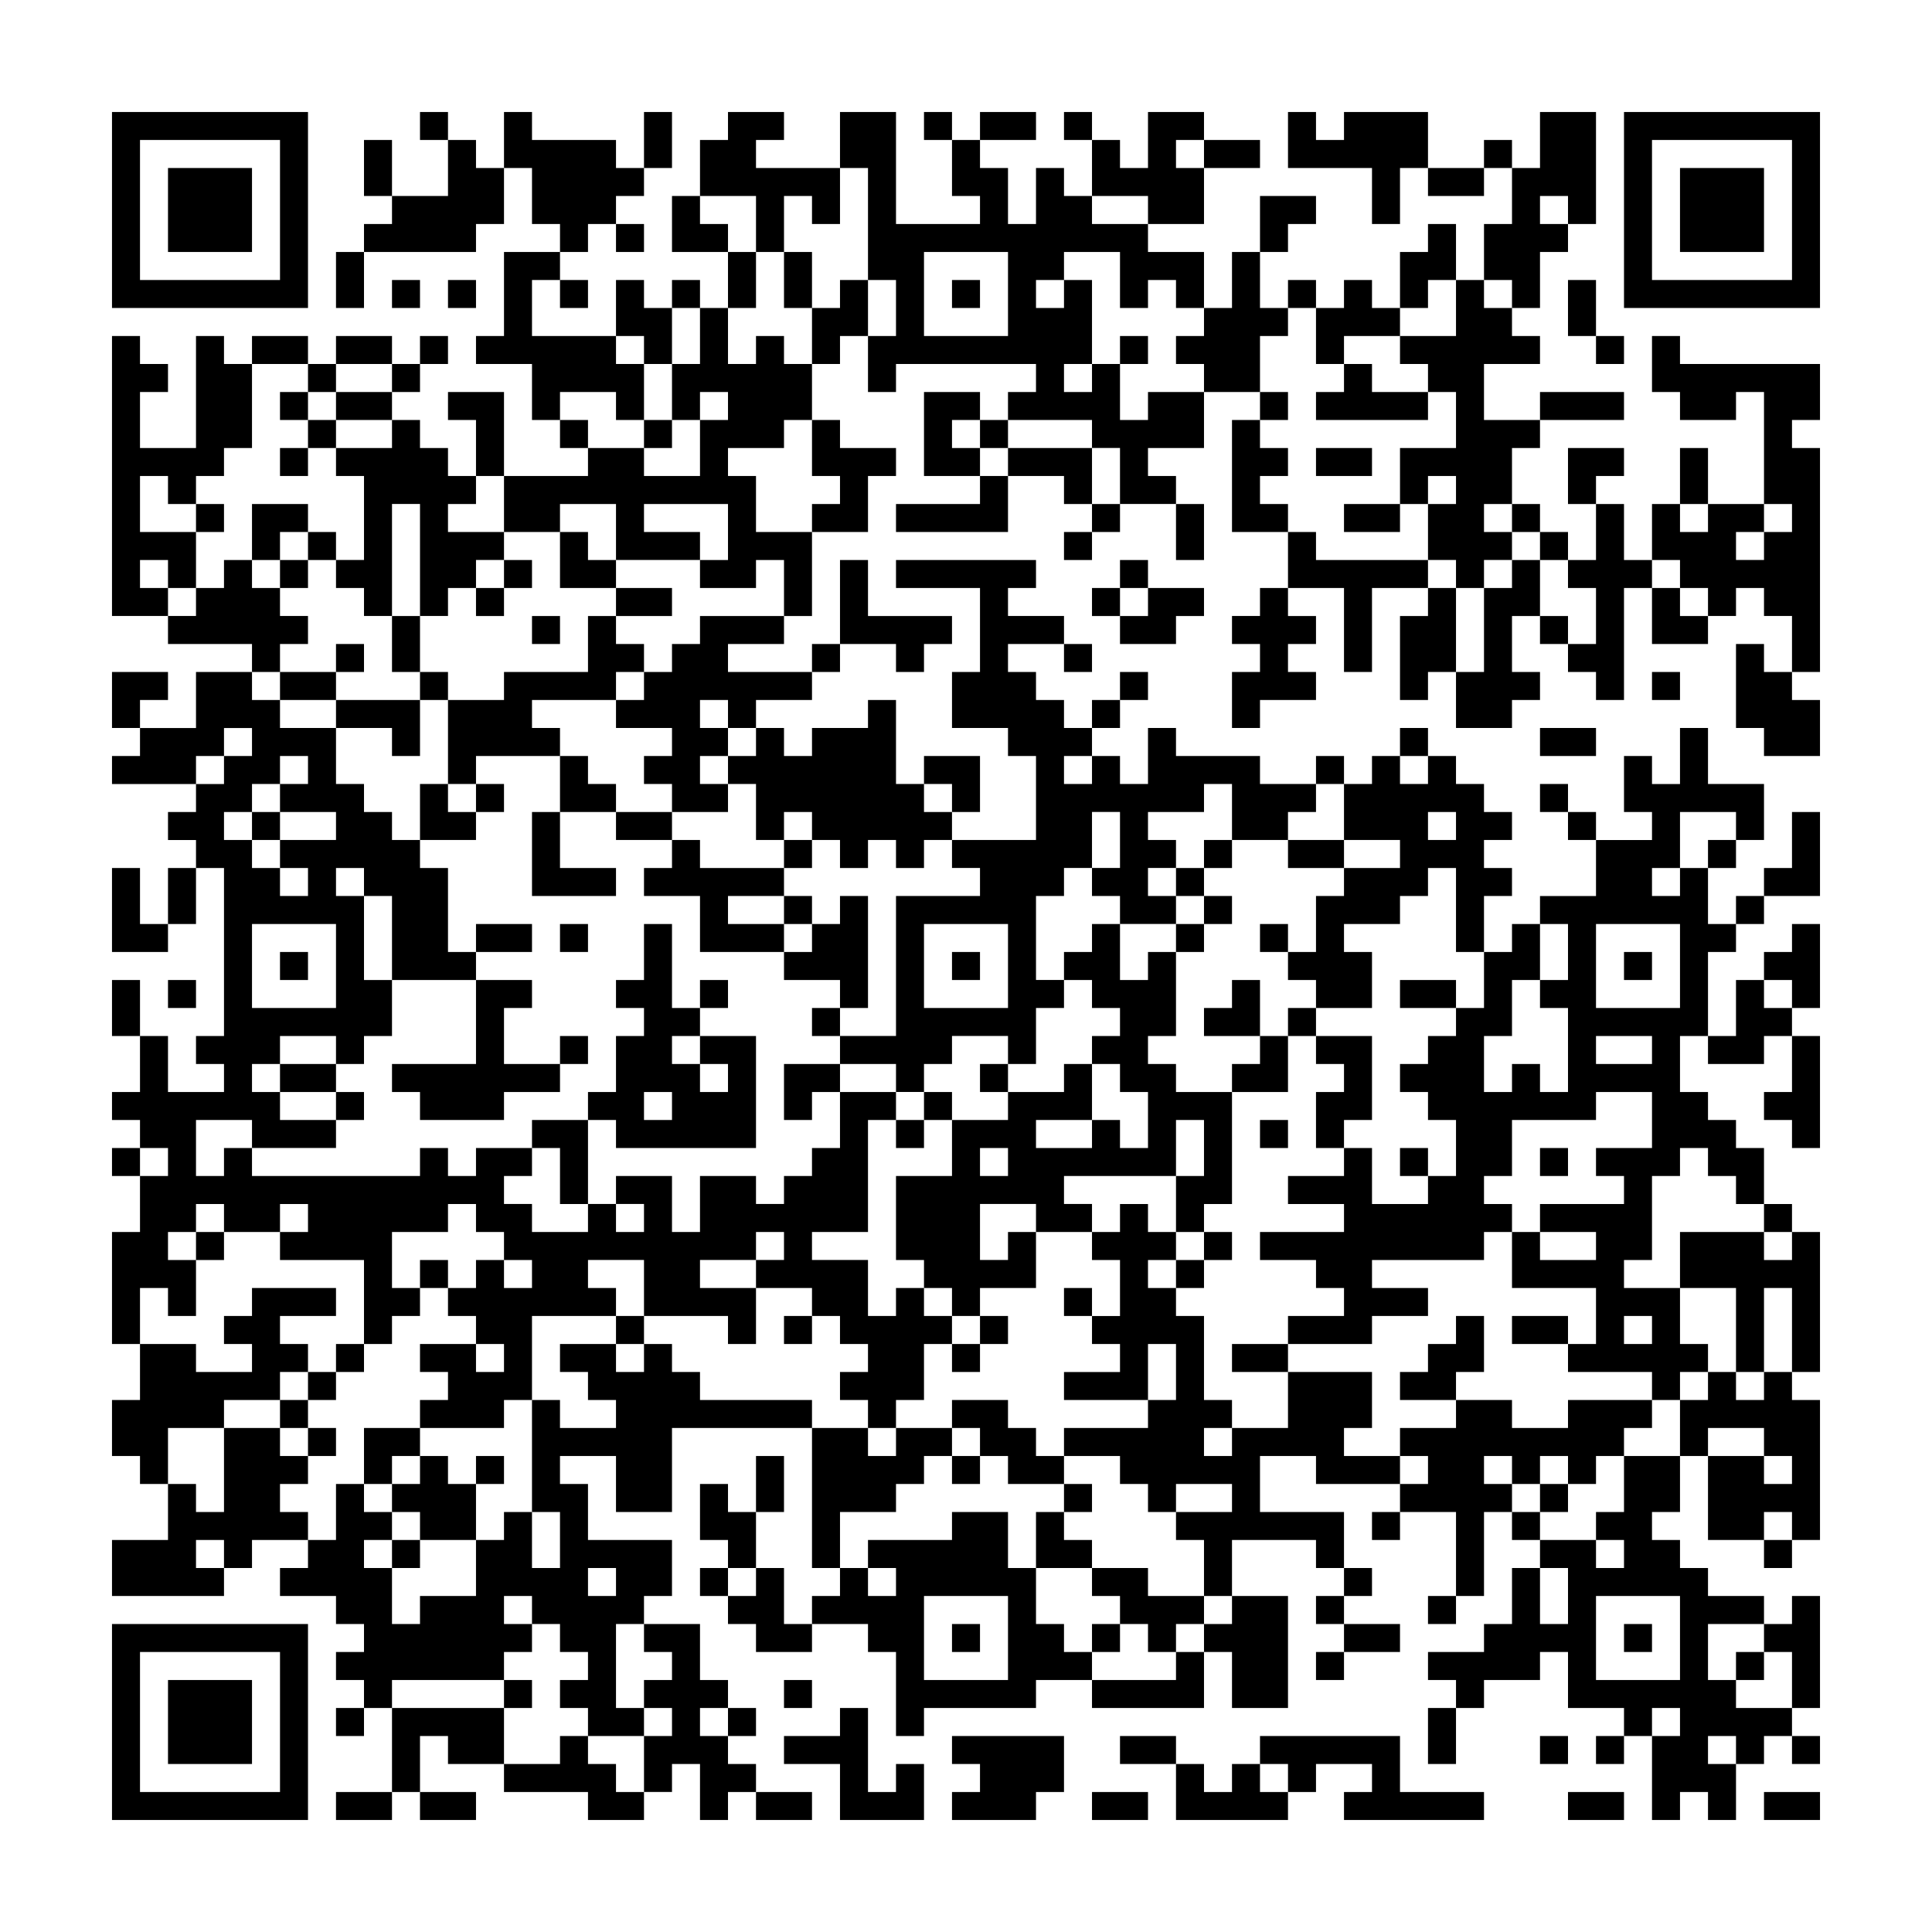 <svg xmlns="http://www.w3.org/2000/svg" viewBox="0 0 69 69"><path d="M4 4h7v7h-7zM15 4h1v1h-1zM18 4h1v1h3v1h1v1h-1v1h-1v1h-1v-1h-1v-2h-1zM23 4h1v2h-1zM26 4h2v1h-1v1h3v2h-1v-1h-1v2h-1v-2h-2v-2h1zM30 4h2v4h3v-1h-1v-2h1v1h1v2h1v-2h1v1h1v1h2v1h2v2h-1v-1h-1v1h-1v-2h-2v1h-1v1h1v-1h1v3h-1v1h1v-1h1v2h1v-1h2v2h-2v1h1v1h-2v-2h-1v-1h-3v-1h1v-1h-5v1h-1v-2h1v-2h-1v-4h-1zM33 4h1v1h-1zM35 4h2v1h-2zM38 4h1v1h-1zM41 4h2v1h-1v1h1v2h-2v-1h-2v-2h1v1h1zM46 4h1v1h1v-1h3v2h-1v2h-1v-2h-3zM55 4h2v4h-1v-1h-1v1h1v1h-1v2h-1v-1h-1v-2h1v-2h1zM58 4h7v7h-7zM5 5v5h5v-5zM13 5h1v2h-1zM16 5h1v1h1v2h-1v1h-4v-1h1v-1h2zM43 5h2v1h-2zM53 5h1v1h-1zM59 5v5h5v-5zM6 6h3v3h-3zM51 6h2v1h-2zM60 6h3v3h-3zM24 7h1v1h1v1h-2zM45 7h2v1h-1v1h-1zM22 8h1v1h-1zM51 8h1v2h-1v1h-1v-2h1zM12 9h1v2h-1zM18 9h2v1h-1v2h3v1h1v2h-1v-1h-2v1h-1v-2h-2v-1h1zM26 9h1v2h-1zM28 9h1v2h-1zM33 9v3h3v-3zM44 9h1v2h1v1h-1v2h-2v-1h-1v-1h1v-1h1zM14 10h1v1h-1zM16 10h1v1h-1zM20 10h1v1h-1zM22 10h1v1h1v2h-1v-1h-1zM24 10h1v1h-1zM30 10h1v2h-1v1h-1v-2h1zM34 10h1v1h-1zM46 10h1v1h-1zM48 10h1v1h1v1h-2v1h-1v-2h1zM52 10h1v1h1v1h1v1h-2v2h2v1h-1v2h-1v1h1v1h-1v1h-1v-1h-1v-2h1v-1h-1v1h-1v-2h2v-2h-1v-1h-1v-1h2zM56 10h1v2h-1zM25 11h1v2h1v-1h1v1h1v2h-1v1h-2v1h1v2h2v3h-1v-2h-1v1h-2v-1h1v-2h-3v1h2v1h-3v-2h-2v1h-2v-2h3v-1h2v1h2v-2h1v-1h-1v1h-1v-2h1zM4 12h1v1h1v1h-1v2h2v-4h1v1h1v3h-1v1h-1v1h-1v-1h-1v2h2v2h-1v-1h-1v1h1v1h-2zM9 12h2v1h-2zM12 12h2v1h-2zM15 12h1v1h-1zM40 12h1v1h-1zM57 12h1v1h-1zM59 12h1v1h5v2h-1v1h1v8h-1v-2h-1v-1h-1v1h-1v-1h-1v-1h-1v-2h1v1h1v-1h2v1h-1v1h1v-1h1v-1h-1v-4h-1v1h-2v-1h-1zM11 13h1v1h-1zM14 13h1v1h-1zM48 13h1v1h2v1h-4v-1h1zM10 14h1v1h-1zM12 14h2v1h-2zM16 14h2v3h-1v-2h-1zM33 14h2v1h-1v1h1v1h-2zM45 14h1v1h-1zM55 14h3v1h-3zM11 15h1v1h-1zM14 15h1v1h1v1h1v1h-1v1h2v1h-1v1h-1v1h-1v-4h-1v4h-1v-1h-1v-1h1v-3h-1v-1h2zM20 15h1v1h-1zM23 15h1v1h-1zM29 15h1v1h2v1h-1v2h-2v-1h1v-1h-1zM35 15h1v1h-1zM44 15h1v1h1v1h-1v1h1v1h-2zM10 16h1v1h-1zM36 16h3v2h-1v-1h-2zM47 16h2v1h-2zM56 16h2v1h-1v1h-1zM60 16h1v2h-1zM35 17h1v2h-4v-1h3zM7 18h1v1h-1zM9 18h2v1h-1v1h-1zM39 18h1v1h-1zM42 18h1v2h-1zM48 18h2v1h-2zM54 18h1v1h-1zM57 18h1v2h1v1h-1v4h-1v-1h-1v-1h1v-2h-1v-1h1zM11 19h1v1h-1zM20 19h1v1h1v1h-2zM38 19h1v1h-1zM46 19h1v1h4v1h-2v3h-1v-3h-2zM55 19h1v1h-1zM8 20h1v1h1v1h1v1h-1v1h-1v-1h-3v-1h1v-1h1zM10 20h1v1h-1zM18 20h1v1h-1zM30 20h1v2h3v1h-1v1h-1v-1h-2zM32 20h5v1h-1v1h2v1h-2v1h1v1h1v1h1v1h-1v1h1v-1h1v1h1v-2h1v1h3v1h2v1h-1v1h-2v-2h-1v1h-2v1h1v1h-1v1h1v1h-2v-1h-1v-1h1v-2h-1v2h-1v1h-1v3h1v1h-1v2h-1v-1h-2v1h-1v1h-1v-1h-2v-1h2v-5h3v-1h-1v-1h3v-3h-1v-1h-2v-2h1v-3h-3zM40 20h1v1h-1zM54 20h1v2h-1v2h1v1h-1v1h-2v-2h1v-3h1zM17 21h1v1h-1zM22 21h2v1h-2zM39 21h1v1h-1zM41 21h2v1h-1v1h-2v-1h1zM45 21h1v1h1v1h-1v1h1v1h-2v1h-1v-2h1v-1h-1v-1h1zM51 21h1v3h-1v1h-1v-3h1zM59 21h1v1h1v1h-2zM14 22h1v2h-1zM19 22h1v1h-1zM21 22h1v1h1v1h-1v1h-3v1h1v1h-3v1h-1v-3h2v-1h3zM25 22h3v1h-2v1h3v1h-2v1h-1v-1h-1v1h1v1h-1v1h1v1h-2v-1h-1v-1h1v-1h-2v-1h1v-1h1v-1h1zM55 22h1v1h-1zM12 23h1v1h-1zM29 23h1v1h-1zM38 23h1v1h-1zM62 23h1v1h1v1h1v2h-2v-1h-1zM4 24h2v1h-1v1h-1zM7 24h2v1h1v1h2v2h1v1h1v1h1v1h1v3h1v1h-3v-3h-1v-1h-1v1h1v3h1v2h-1v1h-1v-1h-2v1h-1v1h1v1h2v1h-3v-1h-2v2h1v-1h1v1h6v-1h1v1h1v-1h2v1h-1v1h1v1h2v-1h1v1h1v-1h-1v-1h2v2h1v-2h2v1h1v-1h1v-1h1v-2h2v1h-1v4h-2v1h2v2h1v-1h1v1h1v1h-1v2h-1v1h-1v-1h-1v-1h1v-1h-1v-1h-1v-1h-2v-1h1v-1h-1v1h-2v1h2v2h-1v-1h-3v-2h-2v1h1v1h-3v3h-1v1h-3v-1h1v-1h-1v-1h2v1h1v-1h-1v-1h-1v-1h1v-1h1v1h1v-1h-1v-1h-1v-1h-1v1h-2v2h1v1h-1v1h-1v-3h-3v-1h1v-1h-1v1h-2v-1h-1v1h-1v1h1v2h-1v-1h-1v2h-1v-4h1v-2h1v-1h-1v-1h-1v-1h1v-2h1v2h2v-1h-1v-1h1v-6h-1v-1h-1v-1h1v-1h1v-1h1v-1h-1v1h-1v1h-3v-1h1v-1h2zM10 24h2v1h-2zM15 24h1v1h-1zM40 24h1v1h-1zM59 24h1v1h-1zM12 25h3v2h-1v-1h-2zM31 25h1v3h1v1h1v1h-1v1h-1v-1h-1v1h-1v-1h-1v-1h-1v1h-1v-2h-1v-1h1v-1h1v1h1v-1h2zM39 25h1v1h-1zM50 26h1v1h-1zM55 26h2v1h-2zM60 26h1v2h2v2h-1v-1h-2v2h-1v1h1v-1h1v2h1v1h-1v3h-1v2h1v1h1v1h1v2h-1v-1h-1v-1h-1v1h-1v3h-1v1h2v2h1v1h-1v1h-1v-1h-3v-1h1v-2h-3v-2h1v1h2v-1h-2v-1h3v-1h-1v-1h2v-2h-2v1h-3v2h-1v1h1v1h-1v1h-4v1h2v1h-2v1h-3v-1h2v-1h-1v-1h-2v-1h3v-1h-2v-1h2v-1h1v2h2v-1h1v-2h-1v-1h-1v-1h1v-1h1v-1h1v-2h1v-1h1v2h-1v2h-1v2h1v-1h1v1h1v-3h-1v-1h1v-2h-1v-1h2v-2h2v-1h-1v-2h1v1h1zM10 27v1h-1v1h-1v1h1v1h1v1h1v-1h-1v-1h2v-1h-2v-1h1v-1zM20 27h1v1h1v1h-2zM33 27h2v2h-1v-1h-1zM47 27h1v1h-1zM49 27h1v1h1v-1h1v1h1v1h1v1h-1v1h1v1h-1v2h-1v-3h-1v1h-1v1h-2v1h1v2h-2v-1h-1v-1h1v-2h1v-1h2v-1h-2v-2h1zM15 28h1v1h1v1h-2zM17 28h1v1h-1zM55 28h1v1h-1zM9 29h1v1h-1zM19 29h1v2h2v1h-3zM22 29h2v1h-2zM51 29v1h1v-1zM56 29h1v1h-1zM64 29h1v3h-2v-1h1zM24 30h1v1h3v1h-2v1h2v1h-3v-2h-2v-1h1zM28 30h1v1h-1zM43 30h1v1h-1zM46 30h2v1h-2zM61 30h1v1h-1zM4 31h1v2h1v1h-2zM6 31h1v2h-1zM42 31h1v1h-1zM28 32h1v1h-1zM30 32h1v4h-1v-1h-2v-1h1v-1h1zM43 32h1v1h-1zM62 32h1v1h-1zM9 33v3h3v-3zM17 33h2v1h-2zM20 33h1v1h-1zM23 33h1v3h1v1h-1v1h1v1h1v-1h-1v-1h2v4h-5v-1h-1v-1h1v-2h1v-1h-1v-1h1zM33 33v3h3v-3zM39 33h1v2h1v-1h1v3h-1v1h1v1h2v4h-1v1h-1v-2h1v-2h-1v2h-4v1h1v1h-2v-1h-2v2h1v-1h1v2h-2v1h-1v-1h-1v-1h-1v-3h2v-2h2v-1h2v-1h1v2h-2v1h2v-1h1v1h1v-2h-1v-1h-1v-1h1v-1h-1v-1h-1v-1h1zM42 33h1v1h-1zM45 33h1v1h-1zM57 33v3h3v-3zM64 33h1v3h-1v-1h-1v-1h1zM10 34h1v1h-1zM34 34h1v1h-1zM58 34h1v1h-1zM4 35h1v2h-1zM6 35h1v1h-1zM17 35h2v1h-1v2h2v1h-2v1h-3v-1h-1v-1h3zM25 35h1v1h-1zM44 35h1v2h-2v-1h1zM50 35h2v1h-2zM62 35h1v1h1v1h-1v1h-2v-1h1zM29 36h1v1h-1zM46 36h1v1h-1zM20 37h1v1h-1zM45 37h1v2h-2v-1h1zM47 37h2v3h-1v1h-1v-2h1v-1h-1zM57 37v1h2v-1zM64 37h1v4h-1v-1h-1v-1h1zM10 38h2v1h-2zM28 38h2v1h-1v1h-1zM35 38h1v1h-1zM12 39h1v1h-1zM23 39v1h1v-1zM33 39h1v1h-1zM19 40h2v3h-1v-2h-1zM32 40h1v1h-1zM45 40h1v1h-1zM4 41h1v1h-1zM35 41v1h1v-1zM50 41h1v1h-1zM55 41h1v1h-1zM40 43h1v1h1v1h-1v1h1v1h1v3h1v1h-1v1h1v-1h2v-2h3v2h-1v1h2v1h-3v-1h-2v2h3v2h-1v-1h-3v2h-1v-2h-1v-1h2v-1h-2v1h-1v-1h-1v-1h-2v-1h3v-1h1v-2h-1v2h-3v-1h2v-1h-1v-1h1v-2h-1v-1h1zM63 43h1v1h-1zM7 44h1v1h-1zM43 44h1v1h-1zM60 44h3v1h1v-1h1v5h-1v-3h-1v3h-1v-3h-2zM15 45h1v1h-1zM42 45h1v1h-1zM9 46h3v1h-2v1h1v1h-1v1h-2v1h-2v2h-1v-1h-1v-2h1v-2h2v1h2v-1h-1v-1h1zM38 46h1v1h-1zM22 47h1v1h-1zM28 47h1v1h-1zM35 47h1v1h-1zM52 47h1v2h-1v1h-2v-1h1v-1h1zM54 47h2v1h-2zM58 47v1h1v-1zM12 48h1v1h-1zM20 48h2v1h1v-1h1v1h1v1h4v1h-5v3h-2v-2h-2v1h1v2h3v2h-1v1h-1v3h1v1h-2v-1h-1v-1h1v-1h-1v-1h-1v-1h-1v1h1v1h-1v1h-4v1h-1v-1h-1v-1h1v-1h-1v-1h-2v-1h1v-1h1v-2h1v1h1v1h-1v1h1v2h1v-1h2v-2h1v-1h1v2h1v-2h-1v-4h1v1h2v-1h-1v-1h-1zM34 48h1v1h-1zM44 48h2v1h-2zM11 49h1v1h-1zM61 49h1v1h1v-1h1v1h1v5h-1v-1h-1v1h-2v-3h2v1h1v-1h-1v-1h-2v1h-1v-2h1zM10 50h1v1h-1zM34 50h2v1h1v1h1v1h-2v-1h-1v-1h-1zM52 50h2v1h2v-1h3v1h-1v1h-1v1h-1v-1h-1v1h-1v-1h-1v1h1v1h-1v3h-1v-3h-2v-1h1v-1h-1v-1h2zM8 51h2v1h1v1h-1v1h1v1h-2v1h-1v-1h-1v1h1v1h-4v-2h2v-2h1v1h1zM11 51h1v1h-1zM13 51h2v1h-1v1h-1zM29 51h2v1h1v-1h2v1h-1v1h-1v1h-2v2h-1zM15 52h1v1h1v2h-2v-1h-1v-1h1zM17 52h1v1h-1zM27 52h1v2h-1zM34 52h1v1h-1zM58 52h2v2h-1v1h1v1h1v1h2v1h-2v2h1v1h2v1h-1v1h-1v-1h-1v1h1v2h-1v-1h-1v1h-1v-3h1v-1h-1v1h-1v-1h-2v-2h-1v1h-2v1h-1v-1h-1v-1h2v-1h1v-2h1v2h1v-2h-1v-1h2v1h1v-1h-1v-1h1zM25 53h1v1h1v2h-1v-1h-1zM38 53h1v1h-1zM55 53h1v1h-1zM34 54h2v2h1v2h1v1h1v1h-2v1h-4v1h-1v-3h-1v-1h-2v-1h1v-1h1v1h1v-1h-1v-1h3zM37 54h1v1h1v1h-2zM49 54h1v1h-1zM54 54h1v1h-1zM14 55h1v1h-1zM63 55h1v1h-1zM21 56v1h1v-1zM25 56h1v1h-1zM27 56h1v2h1v1h-2v-1h-1v-1h1zM39 56h2v1h2v1h-1v1h-1v-1h-1v-1h-1zM48 56h1v1h-1zM33 57v3h3v-3zM44 57h2v4h-2v-2h-1v-1h1zM47 57h1v1h-1zM51 57h1v1h-1zM57 57v3h3v-3zM64 57h1v4h-1v-2h-1v-1h1zM4 58h7v7h-7zM23 58h2v2h1v1h-1v1h1v1h1v1h-1v1h-1v-2h-1v1h-1v-2h1v-1h-1v-1h1v-1h-1zM34 58h1v1h-1zM39 58h1v1h-1zM48 58h2v1h-2zM58 58h1v1h-1zM5 59v5h5v-5zM42 59h1v2h-4v-1h3zM47 59h1v1h-1zM62 59h1v1h-1zM6 60h3v3h-3zM18 60h1v1h-1zM28 60h1v1h-1zM12 61h1v1h-1zM14 61h4v2h-2v-1h-1v2h-1zM26 61h1v1h-1zM30 61h1v3h1v-1h1v2h-3v-2h-2v-1h2zM51 61h1v2h-1zM20 62h1v1h1v1h1v1h-2v-1h-3v-1h2zM34 62h4v2h-1v1h-3v-1h1v-1h-1zM40 62h2v1h-2zM45 62h5v2h3v1h-5v-1h1v-1h-2v1h-1v-1h-1zM55 62h1v1h-1zM57 62h1v1h-1zM64 62h1v1h-1zM42 63h1v1h1v-1h1v1h1v1h-4zM12 64h2v1h-2zM15 64h2v1h-2zM27 64h2v1h-2zM39 64h2v1h-2zM56 64h2v1h-2zM63 64h2v1h-2z"/></svg>